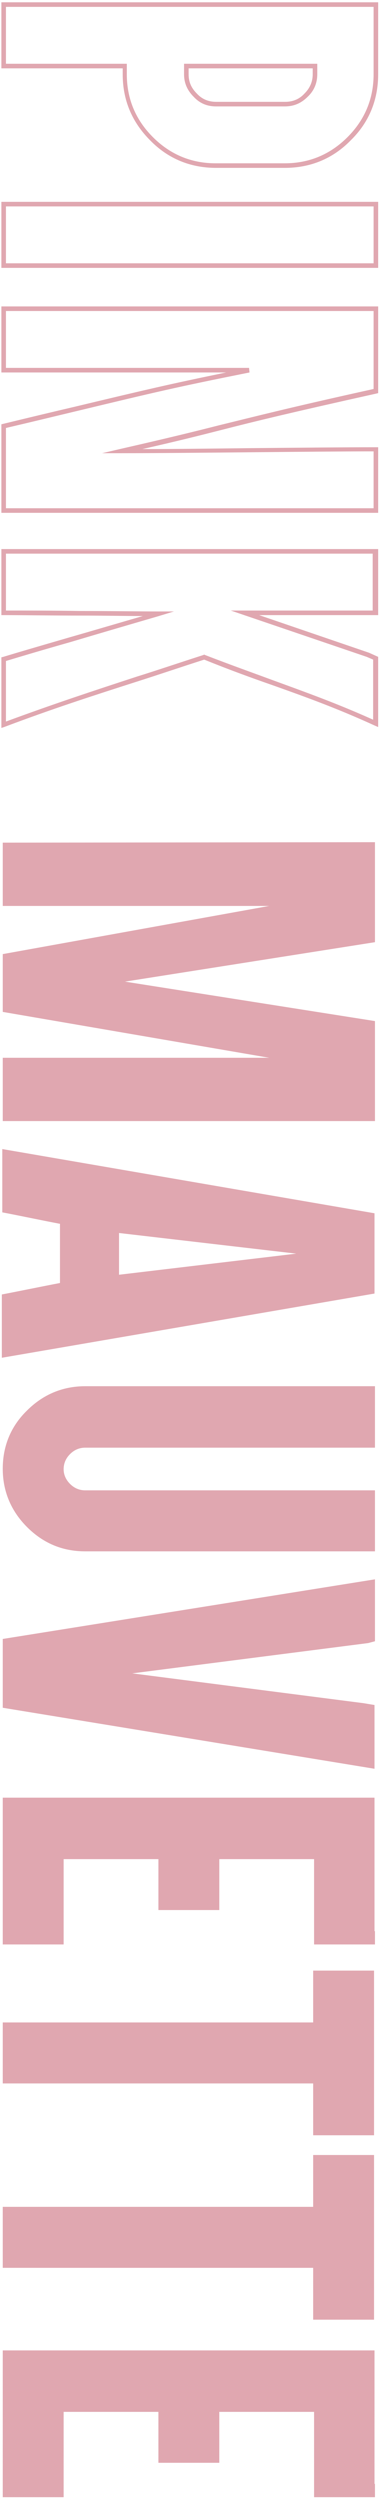 <?xml version="1.0" encoding="utf-8"?>
<!-- Generator: Adobe Illustrator 25.4.1, SVG Export Plug-In . SVG Version: 6.00 Build 0)  -->
<svg version="1.1" id="レイヤー_1" xmlns="http://www.w3.org/2000/svg" xmlns:xlink="http://www.w3.org/1999/xlink" x="0px"
	 y="0px" viewBox="0 0 83 545" style="enable-background:new 0 0 83 545;" xml:space="preserve">
<style type="text/css">
	.st0{fill:#E0A7B0;}
</style>
<g>
	<path class="st0" d="M81.9,183.6v21.8l-54.6,8.6l54.6,8.6v21.8H0.6v-13.8h58.2L0.6,220.6V208l58.2-10.5H0.6c0,1.1,0-9.8,0-13.8
		L81.9,183.6z"/>
	<path class="st0" d="M13.1,266.8c-4.2-0.8-8.4-1.7-12.6-2.5v-13.8l81.3,14v17.5l-81.4,14v-13.8c4.2-0.8,8.5-1.7,12.7-2.5V266.8z
		 M64.7,273.3L26,268.8v9.1L64.7,273.3z"/>
	<path class="st0" d="M18.6,338.2c-5,0-9.2-1.8-12.7-5.3s-5.3-7.8-5.3-12.7c0-5,1.8-9.3,5.3-12.7c3.5-3.5,7.8-5.3,12.7-5.3h60.4h2.9
		v2.9v7.6v2.9h-2.9H18.6c-1.3,0-2.4,0.5-3.3,1.4c-0.9,0.9-1.4,2-1.4,3.3c0,1.2,0.5,2.3,1.4,3.2c0.9,0.9,2,1.4,3.3,1.4h60.4h2.9v2.9
		v7.5v2.9h-2.9H18.6z"/>
	<path class="st0" d="M28.9,364.8l50.5,6.5l2.4,0.4v13.9L0.6,372.3v-15l81.3-13v13.5l-1.5,0.4L28.9,364.8z"/>
	<path class="st0" d="M81.9,421v2.9h-2.9h-7.5h-2.9V421v-15.7H47.9v8.2v2.9H45h-7.5h-2.9v-2.9v-8.2H13.9V421v2.9H11H3.5H0.6V421
		v-26.2v-2.9h2.9h75.4h2.9v2.9V421z"/>
	<path class="st0" d="M68.4,432.5v-2.9h2.9h7.5h2.9v2.9v11.3v7.5v11.3v2.9h-2.9h-7.5h-2.9v-2.9v-8.4H3.5H0.6v-2.9v-7.5v-2.9h2.9
		h64.9V432.5z"/>
	<path class="st0" d="M68.4,472.7v-2.9h2.9h7.5h2.9v2.9v11.3v7.5v11.3v2.9h-2.9h-7.5h-2.9v-2.9v-8.4H3.5H0.6v-2.9v-7.5v-2.9h2.9
		h64.9V472.7z"/>
	<path class="st0" d="M81.9,541.5v2.9h-2.9h-7.5h-2.9v-2.9v-15.7H47.9v8.2v2.9H45h-7.5h-2.9V534v-8.2H13.9v15.7v2.9H11H3.5H0.6v-2.9
		v-26.2v-2.9h2.9h75.4h2.9v2.9V541.5z"/>
</g>
<g>
	<path class="st0" d="M62.2,36.6H47.2c-5.6,0-10.5-2-14.4-6c-4-4-6-8.8-6-14.4v-1.3H0.3V0.5h82.3v15.7c0,5.6-2,10.5-6,14.4
		C72.7,34.6,67.8,36.6,62.2,36.6z M1.3,13.9h26.4v2.3c0,5.3,1.9,9.9,5.7,13.7c3.8,3.8,8.4,5.7,13.7,5.7h15.1c5.3,0,9.9-1.9,13.7-5.7
		c3.8-3.8,5.7-8.4,5.7-13.7V1.5H1.3V13.9z M62.2,23.2H47.2c-2,0-3.6-0.7-4.9-2.1c-1.4-1.4-2.1-3-2.1-4.9v-2.3h29.1v2.3
		c0,1.9-0.7,3.6-2.1,4.9C65.8,22.5,64.2,23.2,62.2,23.2z M41.2,14.9v1.3c0,1.7,0.6,3,1.8,4.2c1.1,1.2,2.5,1.8,4.2,1.8h15.1
		c1.7,0,3.1-0.6,4.2-1.8c1.2-1.2,1.8-2.6,1.8-4.2v-1.3H41.2z"/>
	<path class="st0" d="M82.7,58.4H0.3V44h82.3V58.4z M1.3,57.4h80.3V45H1.3V57.4z"/>
	<path class="st0" d="M82.7,111.8H0.3V92.5l0.4-0.1c6.2-1.5,11.2-2.7,15.5-3.7c15.9-3.8,21-5,33.2-7.5H0.3V66.8h82.3v18.9l-0.4,0.1
		c-18.9,4.2-26.3,6-34.1,8c-4.7,1.2-9.5,2.4-17,4.1c6.3,0,14.9-0.1,23.3-0.2c10.5-0.1,21.4-0.2,27.7-0.2h0.5V111.8z M1.3,110.8h80.3
		V98.4c-6.3,0-16.9,0.1-27.2,0.2c-10.5,0.1-21.4,0.2-27.7,0.2h-4.4l4.3-1c10.1-2.3,15.8-3.7,21.3-5.1c7.8-1.9,15.1-3.8,33.7-7.9
		V67.8H1.3v12.4h53.1l0.1,1c-16,3.2-20.2,4.2-38.1,8.5c-4.2,1-9.1,2.2-15.1,3.6V110.8z"/>
	<path class="st0" d="M0.3,158.7v-15.4l0.4-0.1c3.3-1,8.1-2.4,14.3-4.2c4.9-1.4,10.3-3,16.2-4.7c-3.8,0-8.6-0.1-13.4-0.1
		c-6.5,0-12.9-0.1-16.8-0.1H0.3v-14.4h82.3v14.4h-26l24,8.2l2,0.9v15.3l-0.7-0.3c-8.1-3.7-14.7-6.1-22.3-8.8
		c-4.6-1.6-9.3-3.3-15-5.6c-5.3,1.7-10,3.3-14.4,4.7c-10,3.2-18.7,6-29.3,10L0.3,158.7z M1.3,144.1v13.2c10.3-3.8,18.8-6.6,28.6-9.8
		c4.5-1.4,9.2-3,14.5-4.7l0.2-0.1l0.2,0.1c5.7,2.2,10.5,3.9,15.1,5.6c7.4,2.7,13.8,5,21.6,8.5v-13.1l-1.4-0.6l-29.7-10.1h31v-12.4
		H1.3v12.4c3.9,0,10.1,0,16.3,0.1c6.5,0,12.9,0.1,16.8,0.1H38l-3.3,1c-7.2,2.1-13.7,4-19.4,5.7C9.3,141.7,4.6,143.1,1.3,144.1z"/>
</g>
</svg>
